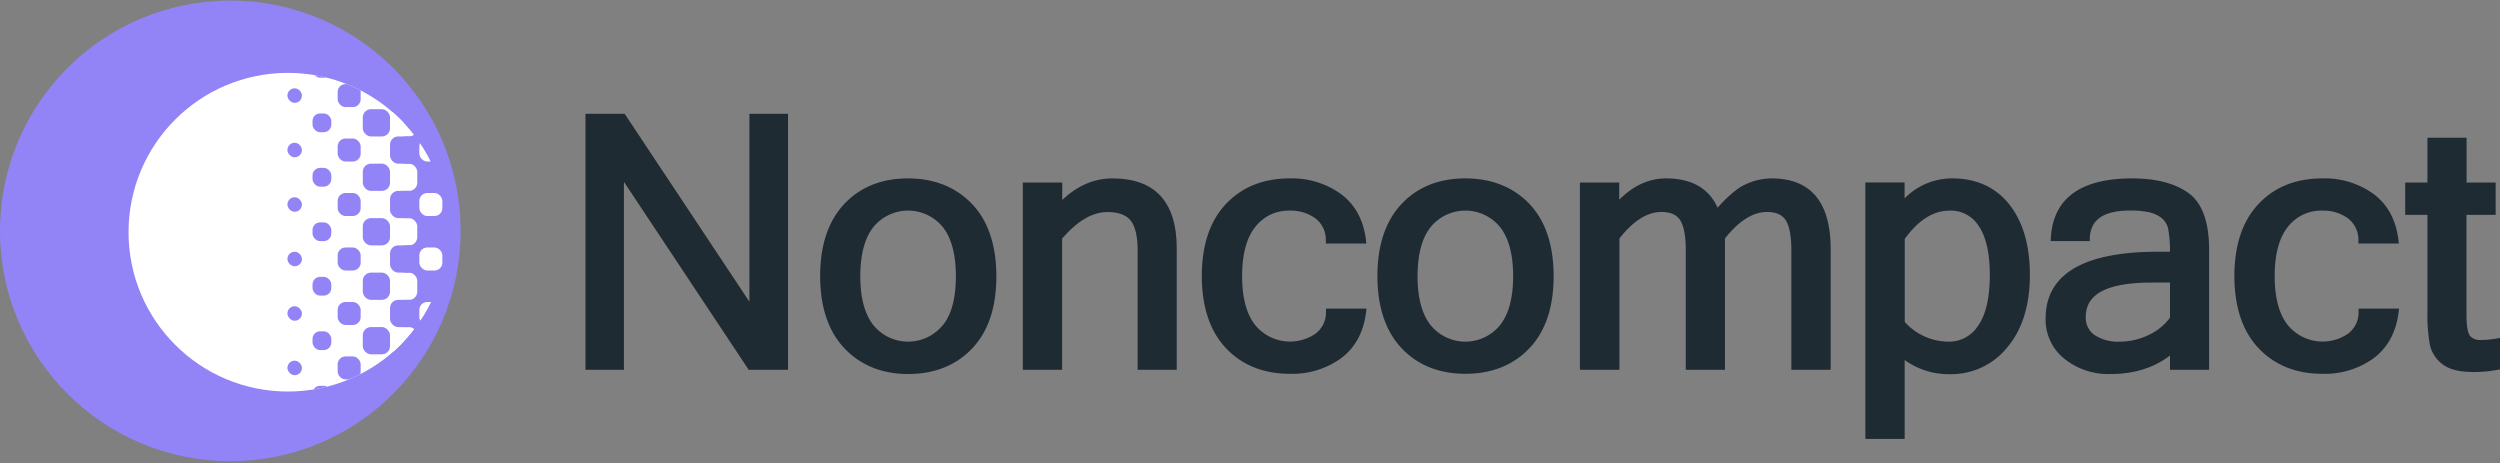<svg xmlns="http://www.w3.org/2000/svg" xmlns:xlink="http://www.w3.org/1999/xlink" viewBox="0 0 660.73 122.44"><rect x="0" y="0" width="660.73" height="122.44" fill="#808080" stroke="none"/><defs><style>.f0b97e0a-eaf0-43b9-90b4-0adc8aa06769{fill:none;}.a656c4cd-9d92-439d-8178-ebdff3e3ef04{fill:#1e2b33;}.e460a2ea-ac2c-44f3-bc77-9dca6a8cef0c{fill:#9283f7;}.a3848e06-bc49-4c78-bd77-0fa44b56d87c{clip-path:url(#e7aeaa11-de36-4e59-853f-2fc3922e0297);}.acf757af-8759-4869-827d-80a161d592a1{fill:#fff;}</style><clipPath id="e7aeaa11-de36-4e59-853f-2fc3922e0297" transform="translate(0 0.15)"><circle class="f0b97e0a-eaf0-43b9-90b4-0adc8aa06769" cx="76.08" cy="61.22" r="42.11"/></clipPath></defs><g id="e6a117fc-c85d-44a4-81b8-331adbb3b4c3" data-name="Layer 2"><g id="bcc99639-9738-48ad-8e62-f0fd12866abc" data-name="version 24"><polygon class="a656c4cd-9d92-439d-8178-ebdff3e3ef04" points="198.06 79.74 165.09 30.07 154.74 30.07 154.74 97.73 164.9 97.73 164.9 48.06 197.87 97.73 208.27 97.73 208.27 30.07 198.06 30.07 198.06 79.74"/><path class="a656c4cd-9d92-439d-8178-ebdff3e3ef04" d="M240,47c-7,0-12.69,2.29-16.91,6.81s-6.33,10.9-6.33,19,2.13,14.51,6.33,19S233,98.7,240,98.7s12.74-2.3,17-6.83,6.33-10.91,6.33-19-2.13-14.54-6.33-19S247.07,47,240,47Zm9.08,38.89a11.82,11.82,0,0,1-18.16,0c-2.35-2.87-3.55-7.26-3.55-13.05s1.2-10.21,3.55-13.09a11.84,11.84,0,0,1,18.16,0c2.36,2.88,3.55,7.28,3.55,13.09S251.48,83,249.12,85.9Z" transform="translate(0 0.15)"/><path class="a656c4cd-9d92-439d-8178-ebdff3e3ef04" d="M294,47c-4.84,0-9.29,1.92-13.26,5.71V48.09H270.32V97.58h10.39V62.89c4-4.65,8-7,12-7,2.85,0,4.9.75,6.09,2.21s1.87,4.14,1.87,7.78V97.58H311V65.5C311,53.23,305.29,47,294,47Z" transform="translate(0 0.15)"/><path class="a656c4cd-9d92-439d-8178-ebdff3e3ef04" d="M340.87,55.52a11,11,0,0,1,6.72,2,7.1,7.1,0,0,1,2.82,5.77l0,.92h10.7L361,63.18c-.66-5.2-2.86-9.25-6.54-12A22,22,0,0,0,340.87,47c-7,0-12.68,2.29-16.91,6.81s-6.33,10.9-6.33,19,2.13,14.51,6.33,19,9.91,6.83,16.91,6.83a22,22,0,0,0,13.61-4.14c3.68-2.78,5.88-6.83,6.54-12l.13-1.08h-10.7l0,.92a7,7,0,0,1-2.82,5.73,11.91,11.91,0,0,1-15.8-2.2c-2.35-2.87-3.55-7.26-3.55-13.05s1.2-10.21,3.55-13.09A11.08,11.08,0,0,1,340.87,55.52Z" transform="translate(0 0.15)"/><path class="a656c4cd-9d92-439d-8178-ebdff3e3ef04" d="M387.28,47c-7,0-12.69,2.29-16.91,6.81s-6.33,10.9-6.33,19,2.13,14.51,6.33,19,9.91,6.83,16.91,6.83,12.74-2.3,17-6.83,6.33-10.91,6.33-19-2.13-14.54-6.33-19S394.31,47,387.28,47Zm9.08,38.89a11.82,11.82,0,0,1-18.16,0c-2.36-2.87-3.55-7.26-3.55-13.05s1.19-10.21,3.55-13.09a11.84,11.84,0,0,1,18.16,0c2.36,2.88,3.55,7.28,3.55,13.09S398.72,83,396.36,85.9Z" transform="translate(0 0.15)"/><path class="a656c4cd-9d92-439d-8178-ebdff3e3ef04" d="M468.2,47a16.64,16.64,0,0,0-6.9,1.59c-2.11.95-4.52,3-7.36,6.15-2.3-5.14-6.88-7.74-13.63-7.74-4.47,0-8.62,1.89-12.36,5.63V48.09H417.56V97.58H428V62.87c3.64-4.64,7.36-7,11.06-7,2.37,0,4,.69,4.95,2.1s1.53,4.16,1.53,7.89V97.58h10.35V62.87c3.67-4.64,7.41-7,11.1-7,2.35,0,3.95.69,4.91,2.1s1.54,4.16,1.54,7.89V97.58h10.39V65.5C483.78,53.23,478.54,47,468.2,47Z" transform="translate(0 0.15)"/><path class="a656c4cd-9d92-439d-8178-ebdff3e3ef04" d="M516,47a17.58,17.58,0,0,0-12.63,5.28v-4.2H493v67.78h10.39V95a19.88,19.88,0,0,0,12,3.74,19,19,0,0,0,15.15-7.13c3.95-4.69,5.94-11.12,5.94-19.12,0-7.68-1.78-13.89-5.31-18.45S522.51,47,516,47Zm-.77,8.51A8.73,8.73,0,0,1,523,59.64c1.92,2.86,2.89,7.17,2.89,12.81,0,6-1,10.48-3.06,13.43a9.09,9.09,0,0,1-7.91,4.27,15.68,15.68,0,0,1-11.51-5.21V63C507,58,511,55.52,515.24,55.52Z" transform="translate(0 0.15)"/><path class="a656c4cd-9d92-439d-8178-ebdff3e3ef04" d="M578.34,50.82C574.78,48.29,569.8,47,563.52,47c-13.59,0-20.83,5.24-21.49,15.56l-.06,1h10.36l0-.92c.22-4.81,3.72-7.15,10.71-7.15,3.38,0,5.86.46,7.34,1.38A5.23,5.23,0,0,1,573,60.13a32.66,32.66,0,0,1,.5,6.25h-3.16c-19.71,0-29.7,5.94-29.7,17.64a13.26,13.26,0,0,0,4.92,10.62,18.54,18.54,0,0,0,12.27,4.06c6.19,0,11.46-1.65,15.68-4.9v3.78h10.34V65.86C583.85,58.48,582,53.42,578.34,50.82Zm-9.66,23.71h4.83v9.28a14.73,14.73,0,0,1-5.6,4.55,17.48,17.48,0,0,1-7.66,1.79,11.29,11.29,0,0,1-6.7-1.77,5.52,5.52,0,0,1-2.3-4.81C551.25,77.49,557,74.53,568.68,74.53Z" transform="translate(0 0.15)"/><path class="a656c4cd-9d92-439d-8178-ebdff3e3ef04" d="M613.77,55.52a11,11,0,0,1,6.72,2,7.1,7.1,0,0,1,2.82,5.77l0,.92h10.7l-.14-1.08c-.66-5.2-2.86-9.25-6.54-12A22,22,0,0,0,613.77,47c-7,0-12.69,2.29-16.91,6.81s-6.33,10.9-6.33,19,2.13,14.51,6.33,19,9.91,6.83,16.91,6.83a22,22,0,0,0,13.6-4.14c3.68-2.78,5.88-6.83,6.54-12l.14-1.08h-10.7l0,.92a7,7,0,0,1-2.82,5.73,11.91,11.91,0,0,1-15.8-2.2c-2.36-2.87-3.55-7.26-3.55-13.05s1.19-10.21,3.55-13.09A11.07,11.07,0,0,1,613.77,55.52Z" transform="translate(0 0.15)"/><path class="a656c4cd-9d92-439d-8178-ebdff3e3ef04" d="M659.61,89.36a23,23,0,0,1-4.05.34,3.45,3.45,0,0,1-2.69-1c-.36-.39-1-1.63-1-5.56V56.64h7.71V48.09H651.9V36.25H641.55V48.09h-5.87v8.55h5.87v26a43.35,43.35,0,0,0,.61,8.12,8.71,8.71,0,0,0,3.36,5.35c1.8,1.38,4.48,2.06,8.2,2.06a32.91,32.91,0,0,0,6.24-.56l.77-.15V89.16Z" transform="translate(0 0.15)"/><circle class="e460a2ea-ac2c-44f3-bc77-9dca6a8cef0c" cx="60.87" cy="61.02" r="60.87"/><g class="a3848e06-bc49-4c78-bd77-0fa44b56d87c"><rect class="e460a2ea-ac2c-44f3-bc77-9dca6a8cef0c" x="103.32" width="35.51" height="122"/><rect class="acf757af-8759-4869-827d-80a161d592a1" x="29.41" width="77.26" height="122"/><rect class="acf757af-8759-4869-827d-80a161d592a1" x="95.88" y="115.24" width="7.2" height="7.2" rx="2.16"/><rect class="acf757af-8759-4869-827d-80a161d592a1" x="95.88" y="100.84" width="7.2" height="7.2" rx="2.16"/><rect class="acf757af-8759-4869-827d-80a161d592a1" x="89.24" y="108.6" width="6.08" height="6.08" rx="2.08"/><rect class="acf757af-8759-4869-827d-80a161d592a1" x="82.6" y="116.36" width="4.96" height="4.96" rx="2"/><rect class="e460a2ea-ac2c-44f3-bc77-9dca6a8cef0c" x="95.88" y="86.44" width="7.2" height="7.2" rx="2.16"/><rect class="e460a2ea-ac2c-44f3-bc77-9dca6a8cef0c" x="89.24" y="94.2" width="6.08" height="6.08" rx="2.08"/><rect class="e460a2ea-ac2c-44f3-bc77-9dca6a8cef0c" x="82.6" y="101.96" width="4.96" height="4.96" rx="2"/><rect class="acf757af-8759-4869-827d-80a161d592a1" x="75.96" y="109.72" width="3.84" height="3.84" rx="1.92"/><rect class="e460a2ea-ac2c-44f3-bc77-9dca6a8cef0c" x="95.88" y="72.05" width="7.2" height="7.2" rx="2.16"/><rect class="e460a2ea-ac2c-44f3-bc77-9dca6a8cef0c" x="89.24" y="79.81" width="6.08" height="6.08" rx="2.08"/><rect class="e460a2ea-ac2c-44f3-bc77-9dca6a8cef0c" x="82.6" y="87.56" width="4.96" height="4.96" rx="2"/><rect class="e460a2ea-ac2c-44f3-bc77-9dca6a8cef0c" x="75.96" y="95.32" width="3.84" height="3.84" rx="1.92"/><rect class="e460a2ea-ac2c-44f3-bc77-9dca6a8cef0c" x="95.88" y="57.65" width="7.2" height="7.2" rx="2.16"/><rect class="e460a2ea-ac2c-44f3-bc77-9dca6a8cef0c" x="89.24" y="65.41" width="6.08" height="6.08" rx="2.08"/><rect class="e460a2ea-ac2c-44f3-bc77-9dca6a8cef0c" x="82.6" y="73.17" width="4.96" height="4.96" rx="2"/><rect class="e460a2ea-ac2c-44f3-bc77-9dca6a8cef0c" x="75.96" y="80.93" width="3.84" height="3.84" rx="1.92"/><rect class="e460a2ea-ac2c-44f3-bc77-9dca6a8cef0c" x="95.88" y="43.25" width="7.2" height="7.2" rx="2.16"/><rect class="e460a2ea-ac2c-44f3-bc77-9dca6a8cef0c" x="89.24" y="51.01" width="6.08" height="6.08" rx="2.08"/><rect class="e460a2ea-ac2c-44f3-bc77-9dca6a8cef0c" x="82.6" y="58.77" width="4.96" height="4.96" rx="2"/><rect class="e460a2ea-ac2c-44f3-bc77-9dca6a8cef0c" x="75.96" y="66.53" width="3.84" height="3.84" rx="1.92"/><rect class="e460a2ea-ac2c-44f3-bc77-9dca6a8cef0c" x="95.88" y="28.86" width="7.2" height="7.2" rx="2.16"/><rect class="e460a2ea-ac2c-44f3-bc77-9dca6a8cef0c" x="89.24" y="36.61" width="6.08" height="6.08" rx="2.08"/><rect class="e460a2ea-ac2c-44f3-bc77-9dca6a8cef0c" x="82.6" y="44.37" width="4.96" height="4.96" rx="2"/><rect class="e460a2ea-ac2c-44f3-bc77-9dca6a8cef0c" x="75.96" y="52.13" width="3.84" height="3.84" rx="1.92"/><rect class="acf757af-8759-4869-827d-80a161d592a1" x="95.88" y="14.46" width="7.2" height="7.2" rx="2.16"/><rect class="e460a2ea-ac2c-44f3-bc77-9dca6a8cef0c" x="89.24" y="22.22" width="6.08" height="6.08" rx="2.08"/><rect class="e460a2ea-ac2c-44f3-bc77-9dca6a8cef0c" x="82.6" y="29.98" width="4.96" height="4.96" rx="2"/><rect class="e460a2ea-ac2c-44f3-bc77-9dca6a8cef0c" x="75.96" y="37.73" width="3.84" height="3.84" rx="1.92"/><rect class="acf757af-8759-4869-827d-80a161d592a1" x="95.88" y="0.06" width="7.2" height="7.2" rx="2.16"/><rect class="acf757af-8759-4869-827d-80a161d592a1" x="89.24" y="7.82" width="6.08" height="6.08" rx="2.08"/><rect class="e460a2ea-ac2c-44f3-bc77-9dca6a8cef0c" x="82.6" y="15.58" width="4.96" height="4.96" rx="2"/><rect class="e460a2ea-ac2c-44f3-bc77-9dca6a8cef0c" x="75.96" y="23.34" width="3.84" height="3.84" rx="1.92"/><rect class="acf757af-8759-4869-827d-80a161d592a1" x="82.6" y="1.18" width="4.96" height="4.96" rx="2"/><rect class="acf757af-8759-4869-827d-80a161d592a1" x="75.96" y="8.94" width="3.84" height="3.84" rx="1.92"/><rect x="103.08" y="0.06" width="7.2" height="7.2" rx="2.16"/><rect x="103.08" y="14.46" width="7.2" height="7.2" rx="2.16"/><rect x="110.83" y="7.82" width="6.08" height="6.08" rx="2.08"/><rect x="118.59" y="1.18" width="4.96" height="4.96" rx="2"/><rect class="acf757af-8759-4869-827d-80a161d592a1" x="103.08" y="28.86" width="7.2" height="7.2" rx="2.16"/><rect x="110.83" y="22.22" width="6.08" height="6.08" rx="2.08"/><rect x="118.59" y="15.58" width="4.96" height="4.96" rx="2"/><rect x="126.35" y="8.94" width="3.84" height="3.84" rx="1.92"/><rect class="acf757af-8759-4869-827d-80a161d592a1" x="103.08" y="43.25" width="7.2" height="7.2" rx="2.16"/><rect class="acf757af-8759-4869-827d-80a161d592a1" x="110.83" y="36.61" width="6.08" height="6.08" rx="2.08"/><rect x="118.59" y="29.98" width="4.96" height="4.96" rx="2"/><rect x="126.35" y="23.34" width="3.84" height="3.84" rx="1.92"/><rect class="acf757af-8759-4869-827d-80a161d592a1" x="103.08" y="57.65" width="7.2" height="7.2" rx="2.16"/><rect class="acf757af-8759-4869-827d-80a161d592a1" x="110.83" y="51.01" width="6.08" height="6.08" rx="2.08"/><rect x="118.59" y="44.37" width="4.96" height="4.96" rx="2"/><rect x="126.35" y="37.73" width="3.84" height="3.84" rx="1.92"/><rect class="acf757af-8759-4869-827d-80a161d592a1" x="103.08" y="72.05" width="7.2" height="7.2" rx="2.16"/><rect class="acf757af-8759-4869-827d-80a161d592a1" x="110.83" y="65.41" width="6.08" height="6.08" rx="2.08"/><rect x="118.59" y="58.77" width="4.96" height="4.96" rx="2"/><rect x="126.35" y="52.13" width="3.84" height="3.84" rx="1.92"/><rect class="acf757af-8759-4869-827d-80a161d592a1" x="103.08" y="86.44" width="7.2" height="7.2" rx="2.16"/><rect class="acf757af-8759-4869-827d-80a161d592a1" x="110.83" y="79.81" width="6.08" height="6.08" rx="2.08"/><rect x="118.59" y="73.17" width="4.96" height="4.96" rx="2"/><rect x="126.35" y="66.53" width="3.84" height="3.84" rx="1.92"/><rect x="103.08" y="100.84" width="7.2" height="7.2" rx="2.16"/><rect x="110.83" y="94.2" width="6.08" height="6.08" rx="2.08"/><rect x="118.59" y="87.56" width="4.96" height="4.96" rx="2"/><rect x="126.35" y="80.93" width="3.84" height="3.84" rx="1.92"/><rect x="103.08" y="115.24" width="7.2" height="7.2" rx="2.16"/><rect x="110.83" y="108.6" width="6.08" height="6.08" rx="2.08"/><rect x="118.59" y="101.96" width="4.96" height="4.96" rx="2"/><rect x="126.35" y="95.32" width="3.84" height="3.84" rx="1.92"/><rect x="118.59" y="116.36" width="4.96" height="4.96" rx="2"/><rect x="126.35" y="109.72" width="3.84" height="3.84" rx="1.92"/><rect class="acf757af-8759-4869-827d-80a161d592a1" x="103.08" y="7.26" width="7.2" height="7.2" rx="2.16"/><rect class="acf757af-8759-4869-827d-80a161d592a1" x="103.08" y="21.66" width="7.2" height="7.2" rx="2.16"/><rect class="e460a2ea-ac2c-44f3-bc77-9dca6a8cef0c" x="103.08" y="36.06" width="7.2" height="7.2" rx="2.16"/><rect class="e460a2ea-ac2c-44f3-bc77-9dca6a8cef0c" x="103.08" y="50.45" width="7.2" height="7.2" rx="2.16"/><rect class="e460a2ea-ac2c-44f3-bc77-9dca6a8cef0c" x="103.08" y="64.85" width="7.2" height="7.2" rx="2.16"/><rect class="e460a2ea-ac2c-44f3-bc77-9dca6a8cef0c" x="103.08" y="79.25" width="7.2" height="7.2" rx="2.16"/><rect class="acf757af-8759-4869-827d-80a161d592a1" x="103.08" y="93.64" width="7.2" height="7.2" rx="2.16"/><rect class="acf757af-8759-4869-827d-80a161d592a1" x="103.08" y="108.04" width="7.2" height="7.2" rx="2.16"/></g></g></g></svg>